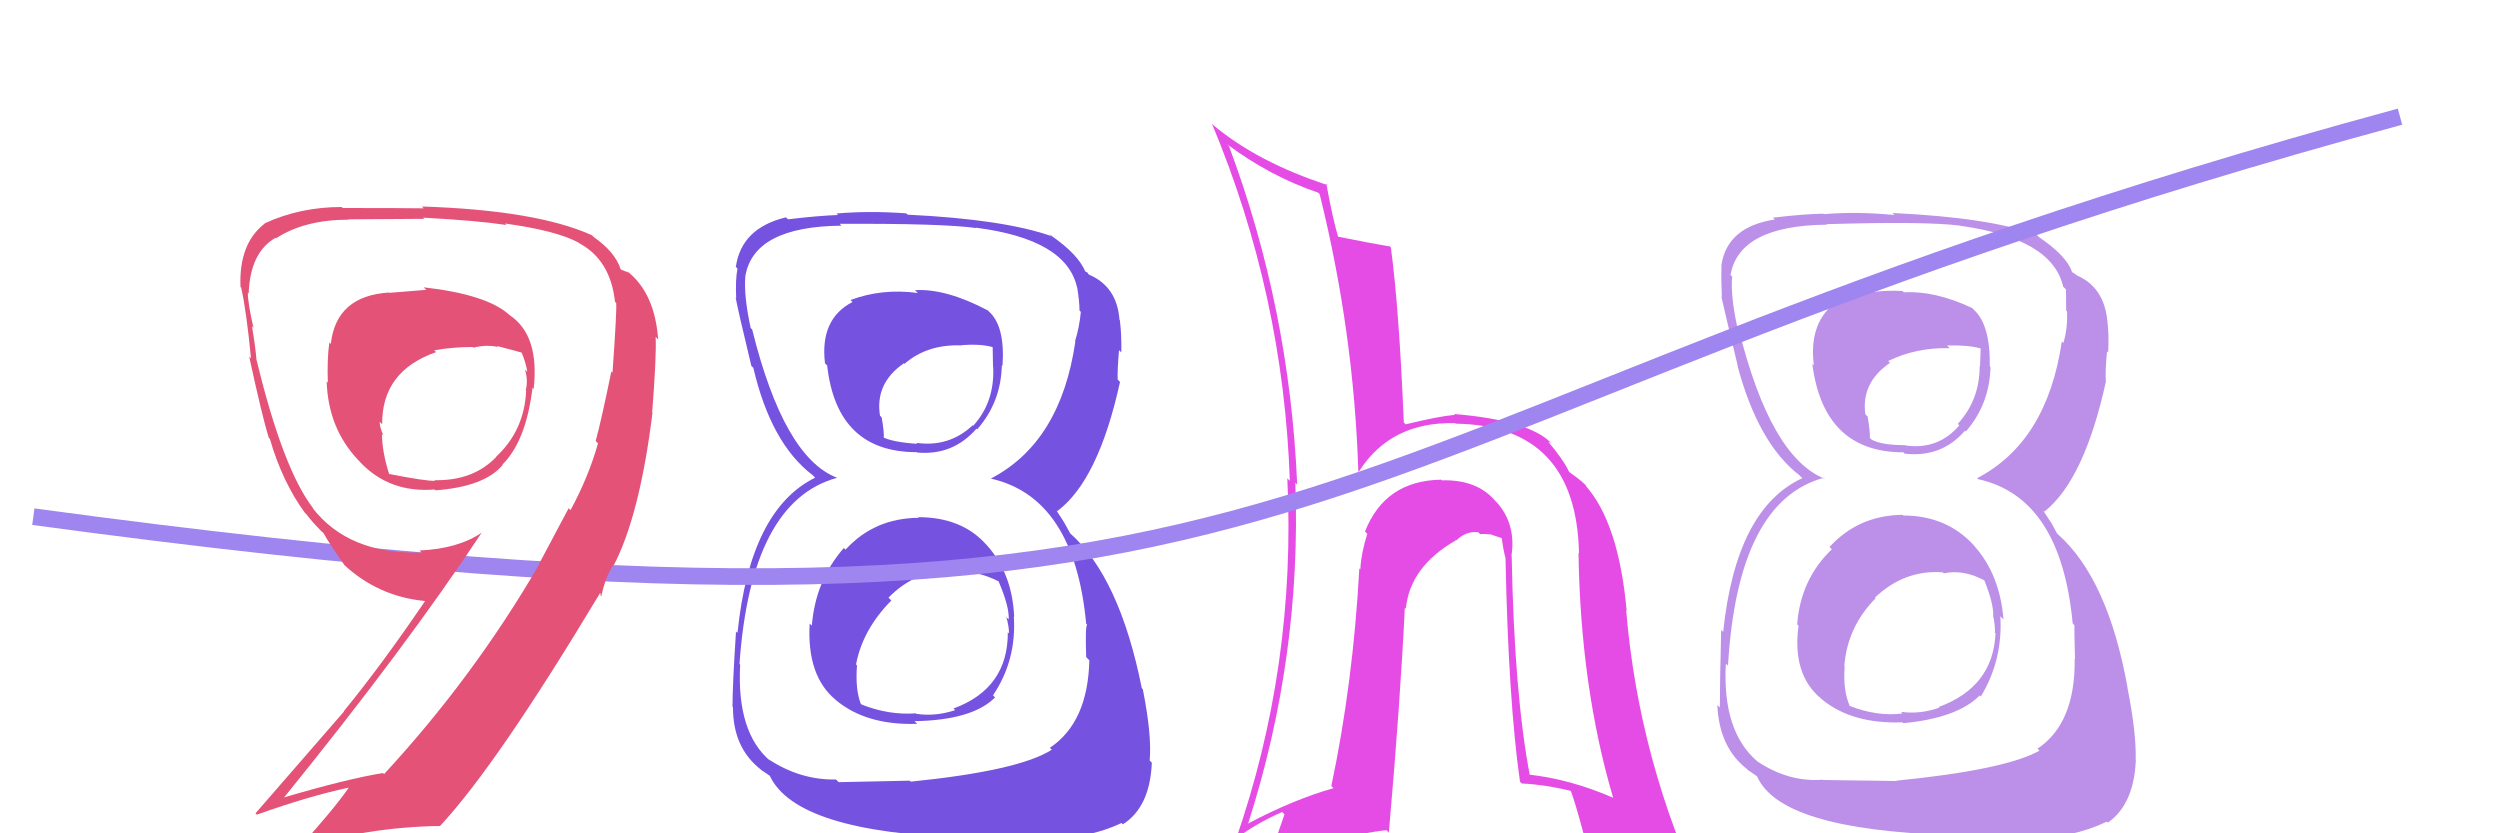 <svg xmlns="http://www.w3.org/2000/svg" width="150" height="50" viewbox="0,0,150,50"><path fill="#e54ce5" d="M90.69 33.33L90.85 33.50L90.69 33.33Q90.97 31.44 89.80 30.13L89.74 30.08L89.67 30.00Q88.57 28.76 86.50 28.82L86.43 28.74L86.47 28.78Q83.10 28.84 81.90 31.89L82.05 32.04L82.04 32.02Q81.67 33.18 81.62 34.16L81.60 34.15L81.56 34.10Q81.19 40.96 79.88 47.16L79.99 47.27L80.01 47.29Q77.56 47.99 74.89 49.41L74.81 49.33L74.89 49.40Q78.10 39.40 77.72 28.96L77.81 29.05L77.83 29.06Q77.38 18.51 73.74 8.77L73.63 8.66L73.63 8.66Q76.21 10.58 79.09 11.56L79.00 11.47L79.18 11.65Q81.23 19.90 81.50 28.28L81.46 28.24L81.53 28.30Q83.45 25.28 87.32 25.39L87.24 25.32L87.35 25.42Q94.58 25.53 94.74 33.20L94.72 33.18L94.71 33.16Q94.83 41.23 96.79 47.87L96.93 48.01L96.78 47.86Q94.19 46.74 91.69 46.47L91.63 46.40L91.80 46.57Q90.86 41.72 90.70 33.35ZM91.13 46.83L91.32 47.02L91.31 47.01Q92.67 47.07 94.25 47.45L94.38 47.58L94.23 47.43Q94.41 47.76 95.17 50.59L95.09 50.51L95.15 50.58Q99.44 51.98 102.32 54.05L102.29 54.02L102.25 53.98Q98.33 45.66 97.57 36.63L97.61 36.66L97.60 36.65Q97.12 31.34 95.11 29.11L95.18 29.18L95.20 29.20Q95.11 29.00 94.18 28.34L94.30 28.46L94.14 28.30Q93.81 27.59 92.89 26.50L92.88 26.50L93.07 26.58L93.05 26.56Q91.72 25.22 87.26 24.84L87.22 24.81L87.30 24.89Q86.35 24.97 84.34 25.46L84.25 25.37L84.23 25.35Q83.94 18.43 83.45 14.84L83.39 14.77L83.41 14.79Q82.30 14.61 80.18 14.18L80.23 14.23L80.32 14.32Q79.96 13.14 79.58 11.02L79.70 11.14L79.67 11.11Q75.47 9.74 72.80 7.51L72.70 7.40L72.72 7.43Q77.01 17.70 77.39 28.85L77.38 28.84L77.24 28.70Q77.78 39.95 74.13 50.44L74.19 50.50L74.08 50.39Q75.30 49.43 76.93 48.72L77.07 48.86L75.96 52.06L75.95 52.04Q80.36 50.09 83.19 49.81L83.27 49.89L83.33 49.96Q84.02 42.11 84.29 36.45L84.27 36.43L84.35 36.52Q84.60 33.99 87.37 32.41L87.24 32.28L87.39 32.42Q87.92 31.87 88.69 31.93L88.68 31.92L88.81 32.05Q88.99 32.02 89.48 32.07L89.49 32.08L90.23 32.33L90.10 32.20Q90.16 32.81 90.32 33.46L90.38 33.51L90.33 33.47Q90.50 42.01 91.20 46.90Z"/><path fill="#7552df" d="M54.97 30.91L55.06 31.01L55.13 31.07Q52.47 31.08 50.73 32.98L50.71 32.96L50.63 32.88Q48.93 34.82 48.71 37.54L48.68 37.51L48.58 37.41Q48.40 40.55 50.14 41.99L50.21 42.06L50.16 42.01Q51.98 43.53 55.03 43.43L54.84 43.24L54.87 43.27Q58.34 43.21 59.70 41.85L59.68 41.82L59.58 41.72Q61.00 39.61 60.83 36.99L60.88 37.04L60.85 37.01Q60.74 34.40 59.19 32.69L59.22 32.71L59.17 32.67Q57.70 31.03 55.09 31.03ZM54.93 17.44L54.94 17.45L55.07 17.58Q52.93 17.29 51.03 18.00L50.99 17.96L51.15 18.12Q49.18 19.14 49.50 21.80L49.49 21.79L49.63 21.93Q50.21 27.13 55.00 27.13L55.08 27.22L55.02 27.15Q57.17 27.35 58.59 25.72L58.77 25.90L58.63 25.76Q60.06 24.14 60.11 21.91L60.18 21.98L60.15 21.95Q60.32 19.52 59.29 18.65L59.22 18.57L59.26 18.62Q56.75 17.30 54.90 17.41ZM54.66 46.91L54.58 46.84L50.32 46.93L50.16 46.77Q48.02 46.81 46.12 45.56L46.10 45.54L46.23 45.67Q44.19 43.96 44.41 39.88L44.49 39.96L44.37 39.84Q45.05 30.08 50.22 28.67L50.28 28.72L50.21 28.66Q47.03 27.43 45.13 19.77L45.11 19.75L45.04 19.68Q44.62 17.73 44.72 16.59L44.68 16.55L44.72 16.58Q45.21 13.59 50.49 13.54L50.50 13.55L50.38 13.43Q56.50 13.40 58.56 13.68L58.58 13.70L58.54 13.66Q63.97 14.35 64.62 17.23L64.76 17.37L64.63 17.24Q64.77 18.09 64.77 18.63L64.90 18.76L64.85 18.71Q64.77 19.61 64.50 20.48L64.59 20.58L64.52 20.50Q63.64 26.53 59.46 28.71L59.54 28.79L59.47 28.72Q64.46 29.86 65.17 37.42L65.23 37.47L65.23 37.47Q65.11 37.57 65.17 39.42L65.34 39.60L65.36 39.61Q65.28 43.34 62.99 44.87L63.16 45.03L63.11 44.98Q61.16 46.24 54.64 46.90ZM57.90 50.21L57.94 50.25L62.57 50.20L62.58 50.21Q65.11 50.41 67.29 49.38L67.30 49.39L67.37 49.46Q69.00 48.43 69.11 45.76L69.04 45.69L68.98 45.63Q69.12 44.13 68.57 41.36L68.50 41.28L68.51 41.30Q67.18 34.64 64.19 31.98L64.20 31.98L63.88 31.40L63.68 31.08L63.38 30.62L63.43 30.67Q65.90 28.84 67.20 22.92L67.10 22.81L67.06 22.77Q67.04 22.20 67.14 21.01L67.31 21.17L67.28 21.14Q67.30 20.07 67.19 19.20L67.20 19.22L67.17 19.19Q67.02 17.19 65.34 16.48L65.26 16.40L65.30 16.39L65.03 16.23L65.14 16.34Q64.71 15.26 63.03 14.11L62.94 14.03L63.12 14.15L63.15 14.19Q60.27 13.16 54.45 12.88L54.44 12.87L54.37 12.80Q52.15 12.64 50.19 12.81L50.26 12.88L50.28 12.90Q49.12 12.94 47.27 13.16L47.28 13.16L47.16 13.04Q44.48 13.68 44.15 16.02L44.06 15.93L44.25 16.11Q44.12 16.75 44.17 17.89L44.11 17.82L44.14 17.86Q44.27 18.58 45.08 21.95L45.09 21.96L45.20 22.07Q46.26 26.61 48.76 28.51L48.80 28.55L48.89 28.64L48.91 28.66Q45.01 30.58 44.25 37.97L44.22 37.95L44.16 37.89Q43.95 41.11 43.95 42.41L43.95 42.41L43.98 42.44Q43.97 44.87 45.66 46.18L45.66 46.19L45.69 46.21Q45.81 46.28 46.19 46.55L46.24 46.60L46.19 46.55Q47.78 49.94 57.95 50.26ZM57.43 34.40L57.32 34.30L57.32 34.29Q58.68 34.24 59.93 34.89L59.98 34.95L59.91 34.87Q60.57 36.41 60.52 37.17L60.41 37.06L60.38 37.03Q60.54 37.57 60.54 38.01L60.42 37.89L60.47 37.94Q60.48 41.31 57.21 42.51L57.28 42.58L57.31 42.61Q56.12 43.00 54.98 42.83L54.87 42.73L54.95 42.80Q53.33 42.92 51.69 42.27L51.66 42.23L51.64 42.21Q51.31 41.34 51.42 39.93L51.38 39.88L51.36 39.87Q51.76 37.77 53.48 36.03L53.44 35.99L53.31 35.86Q55.02 34.11 57.30 34.28ZM57.78 20.89L57.76 20.87L57.61 20.72Q58.81 20.61 59.57 20.83L59.56 20.82L59.58 21.98L59.59 21.99Q59.70 24.11 58.39 25.55L58.30 25.46L58.36 25.52Q56.94 26.85 54.98 26.57L55.04 26.63L55.04 26.63Q53.53 26.53 52.93 26.21L53.07 26.35L53.02 26.30Q53.07 26.02 52.90 25.04L52.86 25.00L52.80 24.94Q52.49 23.00 54.23 21.80L54.19 21.76L54.27 21.83Q55.60 20.67 57.62 20.72Z"/><path fill="#bc8fe9" d="M114.21 30.95L114.14 30.88L114.15 30.89Q111.51 30.92 109.77 32.82L109.79 32.84L109.91 32.96Q108.04 34.74 107.83 37.46L107.97 37.60L107.91 37.54Q107.52 40.47 109.26 41.91L109.32 41.97L109.29 41.94Q111.10 43.45 114.14 43.34L114.20 43.40L114.19 43.39Q117.43 43.09 118.78 41.73L118.87 41.81L118.85 41.79Q120.18 39.59 120.02 36.98L120.01 36.97L120.21 37.17Q119.99 34.45 118.44 32.74L118.49 32.78L118.44 32.73Q116.80 30.93 114.19 30.93ZM114.27 17.58L114.18 17.49L114.15 17.46Q112.18 17.34 110.28 18.05L110.19 17.95L110.28 18.05Q108.50 19.26 108.83 21.92L108.66 21.76L108.74 21.84Q109.42 27.14 114.21 27.14L114.27 27.21L114.29 27.22Q116.49 27.47 117.90 25.84L117.97 25.90L117.95 25.89Q119.37 24.26 119.43 22.03L119.28 21.88L119.39 21.99Q119.42 19.42 118.39 18.55L118.46 18.61L118.33 18.48Q116.08 17.43 114.23 17.54ZM113.75 46.81L113.80 46.86L109.39 46.80L109.37 46.78Q107.37 46.95 105.46 45.70L105.44 45.68L105.46 45.70Q103.33 43.90 103.55 39.82L103.68 39.94L103.68 39.94Q104.26 30.08 109.42 28.67L109.38 28.62L109.49 28.73Q106.23 27.43 104.33 19.77L104.22 19.66L104.25 19.69Q103.82 17.73 103.93 16.59L104.00 16.66L103.83 16.50Q104.35 13.53 109.62 13.48L109.69 13.54L109.59 13.45Q115.56 13.27 117.62 13.54L117.70 13.61L117.64 13.55Q123.14 14.32 123.79 17.20L123.95 17.36L123.96 17.37Q123.97 18.09 123.97 18.63L124.05 18.71L124.02 18.68Q124.07 19.71 123.80 20.58L123.69 20.47L123.71 20.49Q122.82 26.51 118.63 28.69L118.78 28.83L118.69 28.75Q123.65 29.84 124.36 37.40L124.42 37.47L124.47 37.52Q124.45 37.71 124.50 39.56L124.45 39.50L124.48 39.54Q124.53 43.40 122.25 44.92L122.24 44.91L122.37 45.04Q120.31 46.19 113.79 46.84ZM117.06 50.17L116.97 50.08L121.79 50.22L121.81 50.25Q124.23 50.33 126.41 49.30L126.53 49.42L126.47 49.36Q128.04 48.26 128.15 45.60L128.19 45.64L128.14 45.59Q128.19 44.01 127.64 41.23L127.64 41.23L127.65 41.24Q126.48 34.74 123.49 32.07L123.42 32.00L123.10 31.41L122.89 31.09L122.58 30.62L122.66 30.70Q125.06 28.80 126.36 22.87L126.31 22.82L126.35 22.86Q126.31 22.28 126.42 21.08L126.33 20.99L126.49 21.15Q126.55 20.12 126.44 19.25L126.34 19.15L126.44 19.26Q126.25 17.21 124.56 16.50L124.53 16.47L124.64 16.52L124.33 16.33L124.32 16.32Q124.01 15.36 122.33 14.22L122.16 14.04L122.28 14.12L122.28 14.11Q119.37 13.05 113.55 12.78L113.68 12.91L113.67 12.90Q111.39 12.68 109.43 12.85L109.45 12.87L109.40 12.82Q108.23 12.84 106.38 13.06L106.36 13.05L106.49 13.17Q103.61 13.61 103.28 15.94L103.34 16.00L103.29 15.95Q103.26 16.68 103.31 17.82L103.36 17.88L103.28 17.79Q103.45 18.56 104.26 21.93L104.40 22.07L104.24 21.91Q105.50 26.65 108.01 28.55L107.98 28.53L108.18 28.73L108.14 28.69Q104.16 30.52 103.39 37.92L103.44 37.97L103.27 37.79Q103.19 41.14 103.19 42.45L103.15 42.41L103.04 42.30Q103.15 44.86 104.84 46.16L104.82 46.14L104.86 46.19Q105.02 46.29 105.40 46.56L105.44 46.60L105.43 46.59Q106.82 49.78 116.99 50.10ZM116.49 34.26L116.52 34.30L116.63 34.40Q117.79 34.15 119.04 34.81L119.17 34.93L119.06 34.82Q119.65 36.28 119.59 37.04L119.57 37.02L119.62 37.07Q119.70 37.53 119.70 37.96L119.61 37.88L119.73 38.00Q119.59 41.22 116.32 42.42L116.39 42.49L116.36 42.46Q115.20 42.87 114.06 42.71L114.13 42.79L114.16 42.81Q112.61 43.00 110.97 42.35L110.95 42.32L110.98 42.35Q110.57 41.40 110.68 39.99L110.69 40.00L110.66 39.96Q110.83 37.63 112.54 35.89L112.67 36.02L112.50 35.85Q114.28 34.17 116.56 34.34ZM116.95 20.86L116.90 20.81L116.83 20.73Q118.08 20.69 118.85 20.91L118.84 20.90L118.80 22.00L118.78 21.98Q118.78 23.99 117.47 25.43L117.48 25.44L117.56 25.52Q116.30 27.00 114.34 26.73L114.31 26.70L114.32 26.71Q112.90 26.71 112.30 26.38L112.22 26.30L112.19 26.27Q112.22 25.98 112.06 25.00L112.08 25.02L111.92 24.85Q111.66 22.96 113.40 21.77L113.45 21.82L113.29 21.66Q114.97 20.84 116.98 20.89Z"/><path d="M2 31 C83 42,74 26,144 7" stroke="#9f85ef" fill="none"/><path fill="#e45277" d="M25.50 17.32L25.58 17.39L23.36 17.57L23.35 17.55Q20.17 17.75 19.85 20.63L19.83 20.62L19.76 20.55Q19.62 21.54 19.67 22.96L19.63 22.92L19.60 22.89Q19.69 25.70 21.49 27.60L21.62 27.73L21.59 27.71Q23.36 29.59 26.08 29.37L26.12 29.41L26.13 29.42Q29.07 29.20 30.16 27.90L30.04 27.78L30.14 27.88Q31.56 26.48 31.95 23.27L31.98 23.30L32.02 23.34Q32.38 20.11 30.58 18.91L30.61 18.94L30.58 18.91Q29.24 17.67 25.43 17.24ZM34.08 30.46L34.12 30.49L32.34 33.84L32.36 33.85Q28.42 40.63 23.04 46.45L23.06 46.47L22.98 46.38Q20.78 46.74 16.92 47.88L16.91 47.87L16.97 47.94Q24.40 38.78 28.92 31.93L29.05 32.06L28.93 31.94Q27.52 32.92 25.18 33.03L25.13 32.98L25.29 33.15Q20.91 33.28 18.73 30.45L18.80 30.52L18.79 30.50Q16.98 28.15 15.40 21.62L15.35 21.57L15.39 21.62Q15.34 20.91 15.12 19.58L15.23 19.68L15.21 19.67Q14.87 18.21 14.87 17.56L15.07 17.76L14.92 17.61Q15.01 15.14 16.53 14.27L16.51 14.25L16.56 14.30Q18.27 13.18 20.93 13.18L20.98 13.22L20.91 13.16Q25.45 13.13 25.45 13.13L25.48 13.15L25.38 13.06Q28.60 13.23 30.39 13.50L30.30 13.41L30.30 13.41Q33.39 13.84 34.70 14.55L34.71 14.56L34.75 14.59Q36.63 15.60 36.90 18.11L36.94 18.15L36.97 18.17Q37.02 18.56 36.75 22.36L36.75 22.36L36.68 22.29Q36.07 25.27 35.74 26.46L35.73 26.45L35.88 26.60Q35.32 28.60 34.23 30.61ZM36.86 33.95L36.82 33.90L36.83 33.91Q38.39 30.90 39.15 24.76L39.15 24.76L39.13 24.74Q39.39 21.47 39.34 20.21L39.46 20.34L39.49 20.37Q39.29 17.55 37.60 16.25L37.70 16.35L37.25 16.17L37.24 16.16Q36.92 15.13 35.61 14.21L35.61 14.20L35.51 14.11Q32.17 12.61 25.32 12.39L25.42 12.50L25.42 12.50Q24.04 12.48 20.56 12.48L20.49 12.41L20.50 12.42Q18.00 12.42 15.88 13.40L16.04 13.56L15.89 13.41Q14.32 14.61 14.43 17.22L14.49 17.28L14.47 17.26Q14.78 18.61 15.06 21.50L15.02 21.46L14.95 21.39Q15.75 25.08 16.13 26.27L16.14 26.28L16.19 26.33Q16.95 28.94 18.31 30.79L18.45 30.92L18.41 30.89Q18.70 31.28 19.24 31.83L19.25 31.84L19.42 32.00Q19.74 32.60 20.67 33.91L20.61 33.84L20.68 33.92Q22.71 35.79 25.49 36.06L25.47 36.05L25.50 36.07Q22.86 39.95 20.63 42.67L20.64 42.69L15.33 48.80L15.41 48.88Q18.58 47.75 20.92 47.26L20.90 47.24L20.92 47.27Q19.96 48.65 17.73 51.09L17.73 51.09L17.63 50.99Q21.96 49.61 26.42 49.56L26.59 49.73L26.41 49.55Q29.80 45.92 36.00 35.59L36.09 35.67L35.98 35.67L36.08 35.78Q36.32 34.60 36.81 33.89ZM28.39 20.86L28.25 20.72L28.39 20.86Q29.23 20.66 29.88 20.82L29.79 20.73L29.82 20.76Q30.84 21.02 31.38 21.18L31.25 21.05L31.26 21.06Q31.54 21.71 31.64 22.31L31.50 22.17L31.50 22.17Q31.70 22.86 31.54 23.41L31.59 23.45L31.57 23.44Q31.46 25.83 29.77 27.40L29.72 27.35L29.78 27.41Q28.40 28.86 26.07 28.81L25.98 28.72L26.11 28.85Q25.53 28.87 23.36 28.44L23.34 28.43L23.34 28.42Q22.92 27.08 22.92 26.04L22.90 26.02L23.01 26.14Q22.78 25.63 22.78 25.31L22.92 25.44L22.93 25.46Q22.90 22.27 26.16 21.13L26.16 21.12L26.05 21.02Q27.16 20.82 28.36 20.82Z"/></svg>